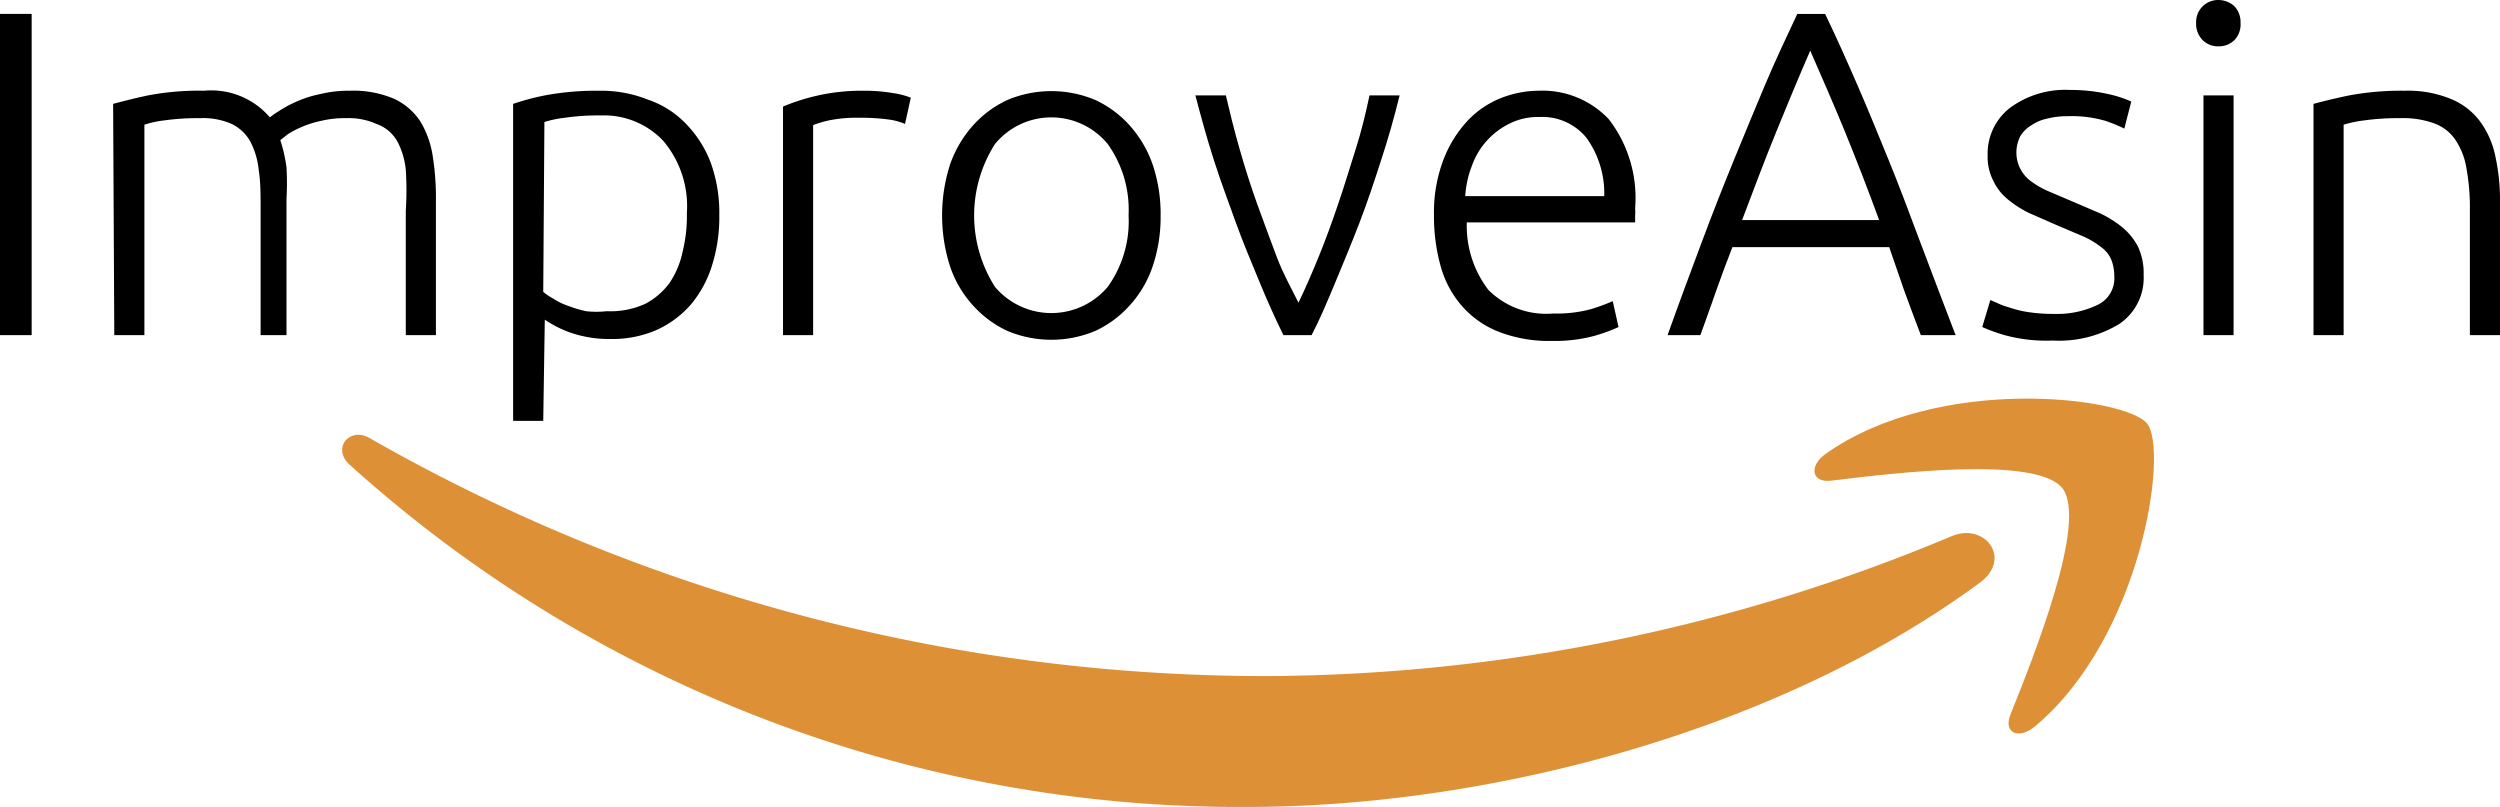 <svg id="Ebene_1" data-name="Ebene 1" xmlns="http://www.w3.org/2000/svg" viewBox="0 0 64.75 20.9"><defs><style>.cls-1{fill:#dd9036;fill-rule:evenodd;}</style></defs><path class="cls-1" d="M699.53,389.88c-5.14,3.79-12.59,5.81-19,5.81a34.38,34.38,0,0,1-23.22-8.86c-.48-.43,0-1,.52-.69a46.74,46.74,0,0,0,23.24,6.16,46.26,46.26,0,0,0,17.72-3.62C699.65,388.31,700.38,389.25,699.53,389.88Z" transform="translate(-648.25 -374.79)"/><path class="cls-1" d="M701.67,387.44c-.66-.85-4.35-.4-6-.2-.5.06-.58-.38-.13-.7,2.94-2.07,7.76-1.47,8.32-.78s-.14,5.53-2.9,7.84c-.43.36-.83.17-.64-.3.62-1.55,2-5,1.35-5.86Z" transform="translate(-648.25 -374.79)"/><path d="M648.25,375.15h.82v8.32h-.82Z" transform="translate(-648.25 -374.79)"/><path d="M651.18,377.48c.23-.06.53-.14.91-.22a7,7,0,0,1,1.44-.12,2,2,0,0,1,1.71.69,1.92,1.92,0,0,1,.23-.16,2.9,2.9,0,0,1,.44-.24,2.82,2.82,0,0,1,.62-.2,3.1,3.1,0,0,1,.78-.09,2.69,2.69,0,0,1,1.15.21,1.64,1.64,0,0,1,.68.59,2.45,2.45,0,0,1,.32.91,6.84,6.84,0,0,1,.08,1.15v3.47h-.78v-3.22a8.28,8.28,0,0,0,0-1.06,2,2,0,0,0-.22-.74A1,1,0,0,0,658,378a1.75,1.75,0,0,0-.78-.15,2.59,2.59,0,0,0-.65.07,2.56,2.56,0,0,0-.51.16,2.36,2.36,0,0,0-.36.19l-.19.15a4,4,0,0,1,.16.7,7.08,7.08,0,0,1,0,.82v3.53H655v-3.22c0-.41,0-.76-.05-1.06a2,2,0,0,0-.22-.74,1.1,1.1,0,0,0-.48-.45,1.83,1.83,0,0,0-.81-.15,6.41,6.41,0,0,0-.95.06,2.61,2.61,0,0,0-.5.11v5.45h-.78Z" transform="translate(-648.25 -374.79)"/><path d="M662.32,385.69h-.78v-8.21a6.42,6.42,0,0,1,.88-.23,7.35,7.35,0,0,1,1.37-.11,3.26,3.26,0,0,1,1.24.23,2.46,2.46,0,0,1,1,.64,2.93,2.93,0,0,1,.63,1,3.82,3.82,0,0,1,.22,1.35,4.19,4.19,0,0,1-.19,1.31,2.93,2.93,0,0,1-.54,1,2.61,2.61,0,0,1-.88.66,2.86,2.86,0,0,1-1.2.24,3.06,3.06,0,0,1-1.06-.17,2.93,2.93,0,0,1-.65-.33Zm0-3.34a1.58,1.58,0,0,0,.27.18,1.59,1.59,0,0,0,.37.18,3.23,3.23,0,0,0,.47.14,2.32,2.32,0,0,0,.53,0,2.18,2.18,0,0,0,1-.19,1.85,1.85,0,0,0,.63-.54,2.28,2.28,0,0,0,.34-.81,3.87,3.87,0,0,0,.11-1,2.62,2.62,0,0,0-.61-1.87,2.11,2.11,0,0,0-1.62-.66,5.85,5.85,0,0,0-.93.06,2.79,2.79,0,0,0-.53.11Z" transform="translate(-648.25 -374.79)"/><path d="M670.64,377.14a4.23,4.23,0,0,1,.73.06,2,2,0,0,1,.47.12l-.15.68a1.61,1.61,0,0,0-.39-.11,5.35,5.35,0,0,0-.78-.05,3.63,3.63,0,0,0-.81.07,3,3,0,0,0-.4.12v5.44h-.78v-5.92a5.4,5.4,0,0,1,.83-.27A5.21,5.21,0,0,1,670.64,377.14Z" transform="translate(-648.25 -374.79)"/><path d="M678.31,380.37a4,4,0,0,1-.21,1.33,2.85,2.85,0,0,1-.59,1,2.76,2.76,0,0,1-.89.66,2.94,2.94,0,0,1-2.28,0,2.76,2.76,0,0,1-.89-.66,2.85,2.85,0,0,1-.59-1,4.32,4.32,0,0,1,0-2.66,3,3,0,0,1,.59-1,2.76,2.76,0,0,1,.89-.66,2.94,2.94,0,0,1,2.28,0,2.76,2.76,0,0,1,.89.66,3,3,0,0,1,.59,1A4,4,0,0,1,678.31,380.37Zm-.83,0a2.93,2.93,0,0,0-.54-1.85,1.89,1.89,0,0,0-2.92,0,3.44,3.44,0,0,0,0,3.7,1.91,1.91,0,0,0,2.92,0A2.91,2.91,0,0,0,677.48,380.37Z" transform="translate(-648.25 -374.79)"/><path d="M681.88,382.63c.17-.35.34-.74.52-1.18s.35-.91.51-1.38.32-1,.46-1.44.26-.94.35-1.37h.78q-.21.86-.48,1.68c-.18.56-.36,1.1-.56,1.62s-.4,1-.62,1.53-.42,1-.62,1.38h-.73c-.21-.43-.42-.89-.62-1.38s-.42-1-.61-1.53-.39-1.06-.57-1.62-.33-1.11-.48-1.68H680c.1.43.21.88.35,1.37s.3,1,.46,1.44.34.93.51,1.38S681.71,382.28,681.88,382.63Z" transform="translate(-648.25 -374.79)"/><path d="M685.39,380.36a3.84,3.84,0,0,1,.24-1.42,3.11,3.11,0,0,1,.61-1,2.4,2.4,0,0,1,.86-.6,2.7,2.7,0,0,1,1-.2,2.36,2.36,0,0,1,1.82.74,3.34,3.34,0,0,1,.68,2.3,1.28,1.28,0,0,1,0,.19c0,.06,0,.12,0,.18h-4.36a2.73,2.73,0,0,0,.56,1.75,2.12,2.12,0,0,0,1.68.61,3.39,3.39,0,0,0,1-.12,5.21,5.21,0,0,0,.54-.2l.15.67a4.3,4.3,0,0,1-.63.23,3.92,3.92,0,0,1-1.09.13,3.6,3.6,0,0,1-1.39-.24,2.44,2.44,0,0,1-.95-.67,2.61,2.61,0,0,1-.54-1A4.81,4.81,0,0,1,685.39,380.36Zm4.41-.49a2.47,2.47,0,0,0-.46-1.51,1.48,1.48,0,0,0-1.22-.54,1.65,1.65,0,0,0-.75.16,1.94,1.94,0,0,0-1,1.11,2.59,2.59,0,0,0-.17.78Z" transform="translate(-648.25 -374.79)"/><path d="M698,383.47c-.16-.41-.3-.8-.44-1.18l-.38-1.1h-4.06c-.14.36-.28.73-.41,1.1s-.27.77-.42,1.18h-.85c.31-.87.61-1.67.89-2.42s.56-1.46.83-2.12.54-1.31.8-1.93.55-1.23.84-1.85h.72c.3.62.57,1.23.84,1.85s.53,1.26.8,1.92.54,1.38.82,2.13.59,1.55.92,2.42Zm-2.86-7.38c-.3.69-.59,1.39-.88,2.1s-.58,1.48-.89,2.3h3.55c-.3-.82-.6-1.59-.89-2.3S695.43,376.78,695.13,376.09Z" transform="translate(-648.25 -374.79)"/><path d="M701.46,382.92a2.41,2.41,0,0,0,1.11-.23.76.76,0,0,0,.44-.75,1.14,1.14,0,0,0-.08-.43.79.79,0,0,0-.26-.32,2.24,2.24,0,0,0-.47-.28l-.73-.31-.66-.29a2.72,2.72,0,0,1-.55-.35,1.37,1.37,0,0,1-.38-.48,1.36,1.36,0,0,1-.15-.67,1.5,1.5,0,0,1,.57-1.22,2.41,2.41,0,0,1,1.57-.47,4.39,4.39,0,0,1,1,.11,3,3,0,0,1,.58.19l-.18.7a4.22,4.22,0,0,0-.49-.2,3.14,3.14,0,0,0-1-.12,2.07,2.07,0,0,0-.5.06,1.15,1.15,0,0,0-.41.17.86.86,0,0,0-.29.28.93.93,0,0,0,0,.86.94.94,0,0,0,.28.32,2.22,2.22,0,0,0,.46.26l.61.26.7.3a2.83,2.83,0,0,1,.58.36,1.67,1.67,0,0,1,.41.5,1.62,1.62,0,0,1,.15.74,1.44,1.44,0,0,1-.63,1.27,3,3,0,0,1-1.72.43,4.09,4.09,0,0,1-1.25-.14,4.43,4.43,0,0,1-.58-.21l.21-.7.16.07a1.82,1.82,0,0,0,.32.12,2.8,2.8,0,0,0,.48.12A4.23,4.23,0,0,0,701.46,382.92Z" transform="translate(-648.25 -374.79)"/><path d="M706.28,375.39a.58.58,0,0,1-.16.44.57.57,0,0,1-.41.16.56.56,0,0,1-.41-.16.59.59,0,0,1-.17-.44.57.57,0,0,1,.58-.6.62.62,0,0,1,.41.16A.6.6,0,0,1,706.28,375.39Zm-.18,8.08h-.78v-6.21h.78Z" transform="translate(-648.25 -374.79)"/><path d="M708.17,377.48c.23-.06.54-.14.93-.22a7.38,7.38,0,0,1,1.44-.12,2.9,2.9,0,0,1,1.18.21,1.78,1.78,0,0,1,.76.58,2.3,2.3,0,0,1,.4.91A5.23,5.23,0,0,1,713,380v3.47h-.78v-3.22a5.78,5.78,0,0,0-.09-1.11,1.84,1.84,0,0,0-.3-.75,1.13,1.13,0,0,0-.55-.41,2.36,2.36,0,0,0-.86-.13,6.5,6.5,0,0,0-.95.06,3,3,0,0,0-.52.11v5.45h-.78Z" transform="translate(-648.25 -374.79)"/></svg>